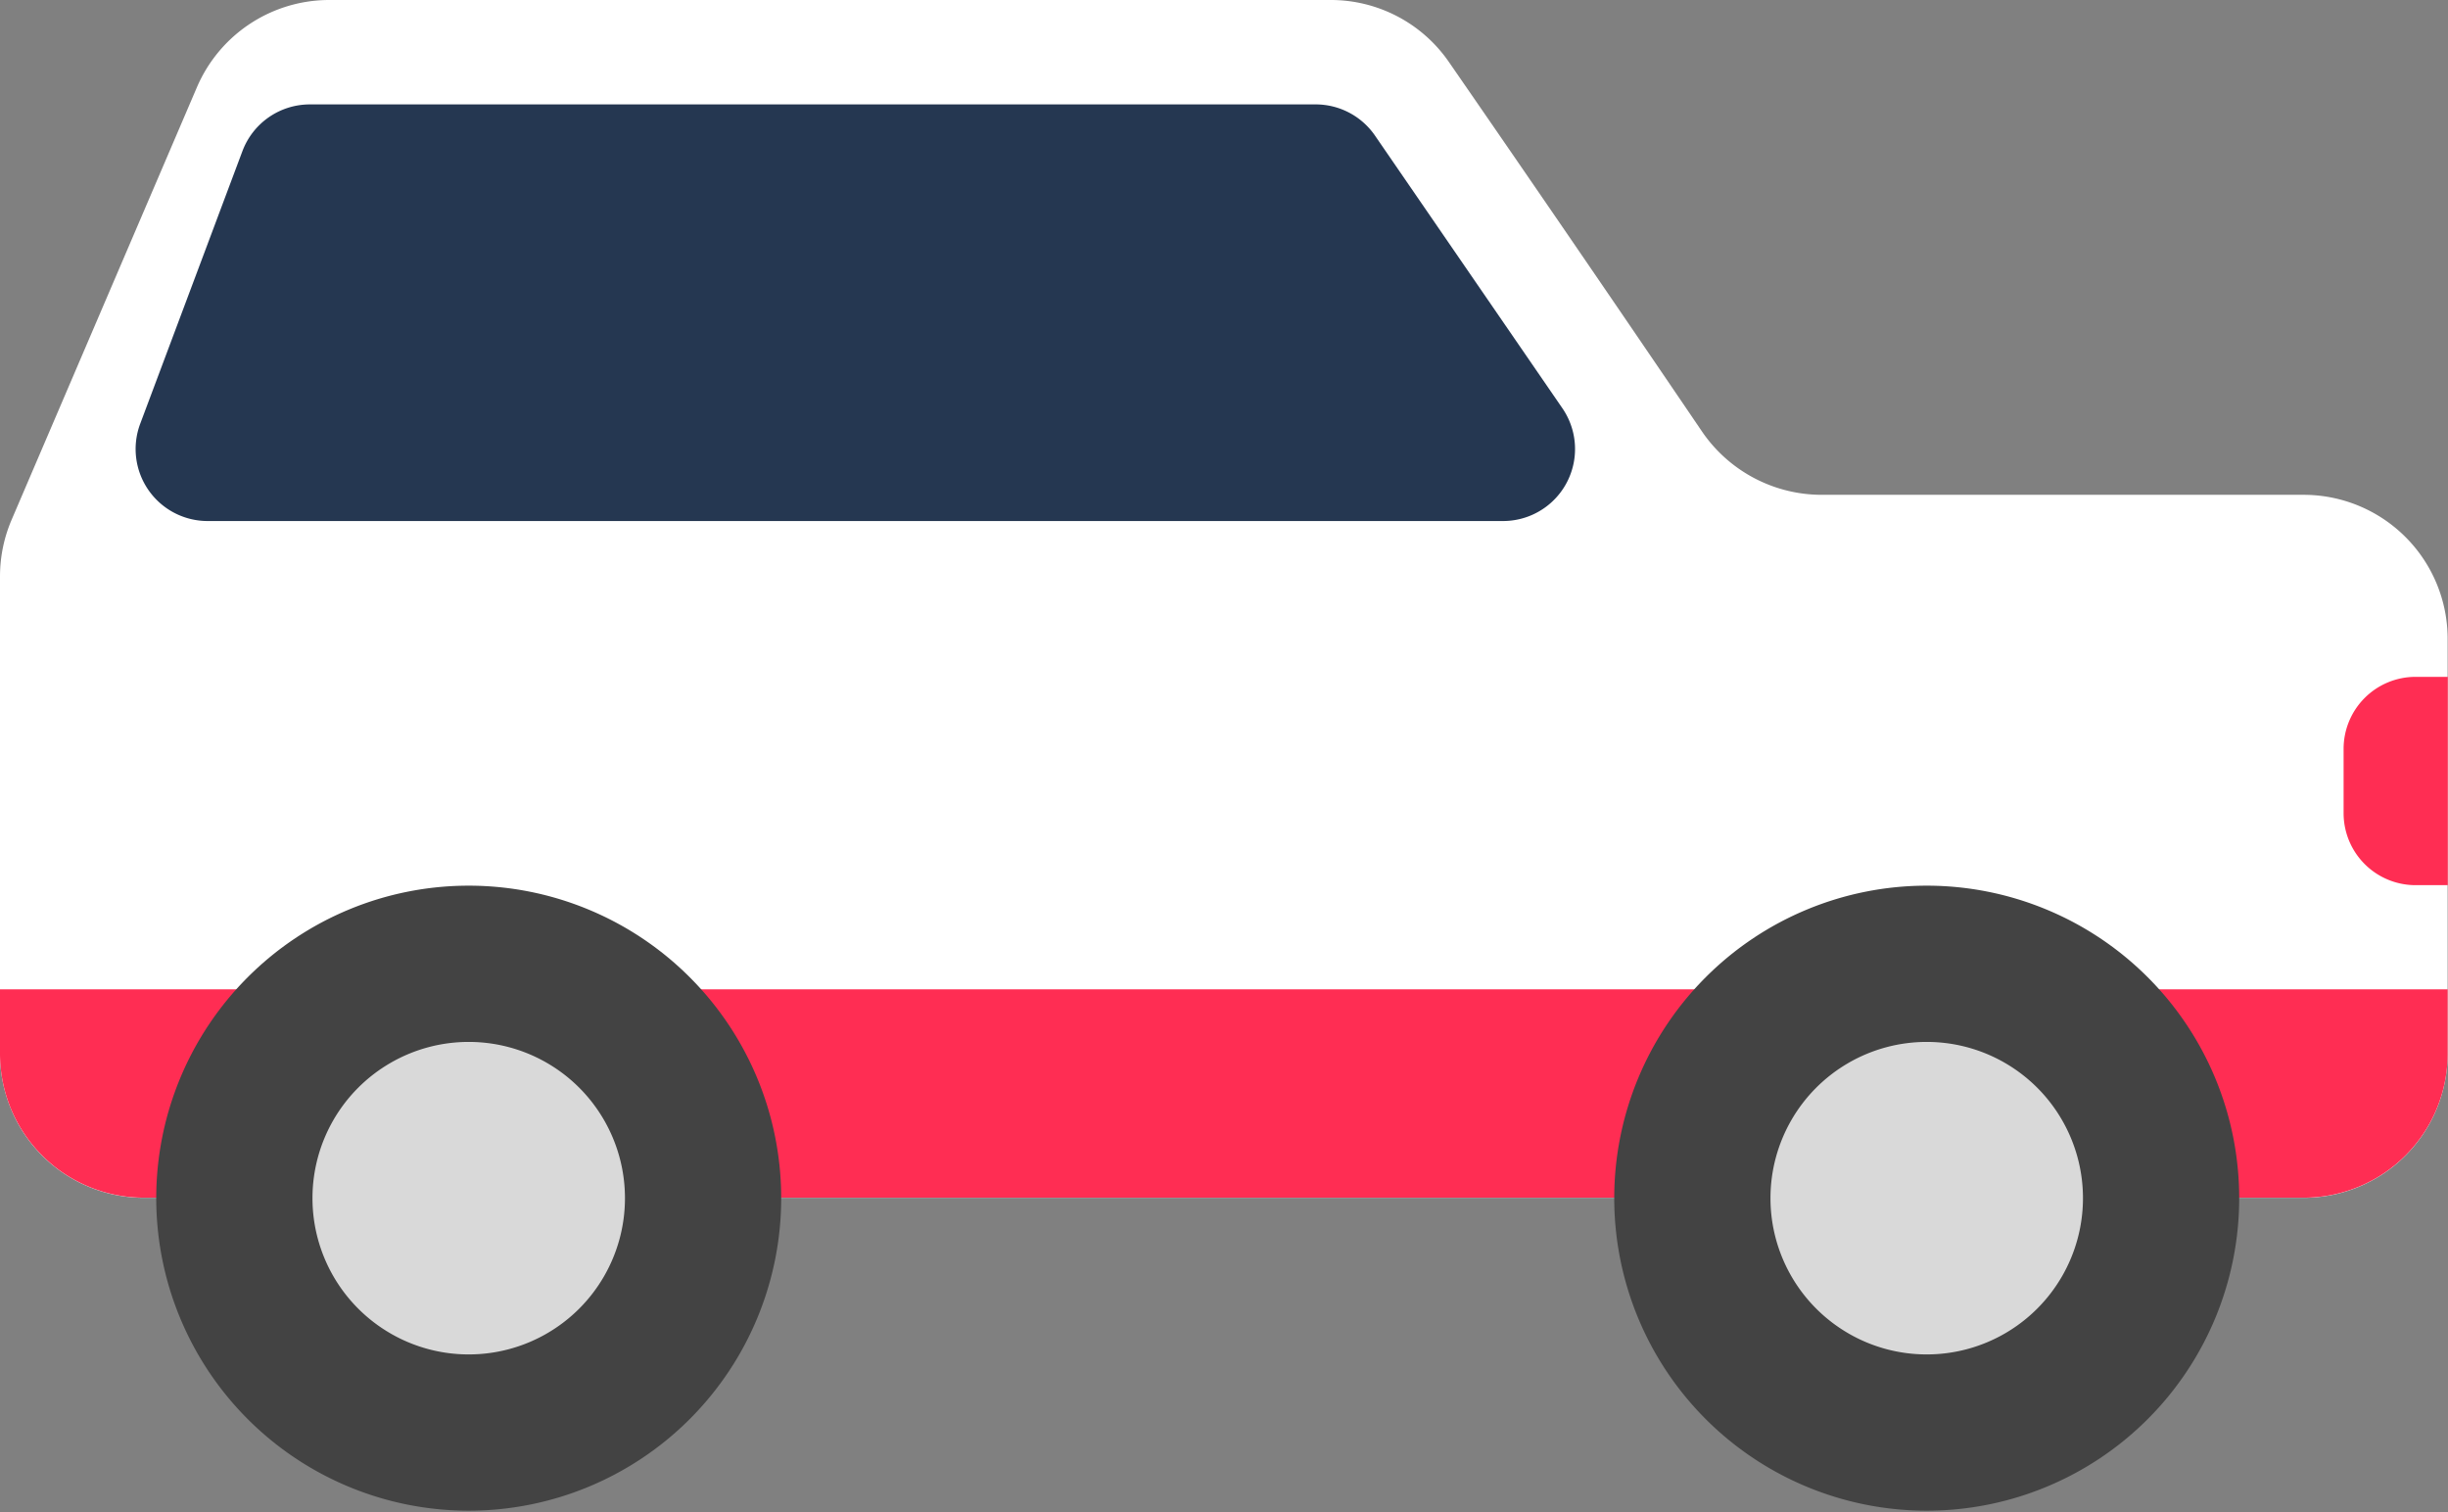 <svg xmlns="http://www.w3.org/2000/svg" width="34" height="21" viewBox="0 0 34 21"><rect x="0" y="0" width="34" height="21" fill="#808080" stroke="none"/><g><g><g><path fill="#fff" d="M2.735 1.212L.162 7.217A2 2 0 0 0 0 8.005v6.63a2 2 0 0 0 2 2h29.995a2 2 0 0 0 2-2V8.872a2 2 0 0 0-2-2H25.3a2.014 2.014 0 0 1-1.667-.888A740.478 740.478 0 0 0 20.123.86 1.992 1.992 0 0 0 18.48 0H4.574a2 2 0 0 0-1.839 1.212z"/></g><g><path fill="#253751" d="M20.876 7.236H2.883a1 1 0 0 1-.936-1.35l1.42-3.787a1 1 0 0 1 .936-.649h13.97a1 1 0 0 1 .824.433L21.7 5.67a1 1 0 0 1-.824 1.566z"/></g><g/><g><path fill="#ff2d53" d="M0 13.74h33.995v.893a2 2 0 0 1-2 2H2a2 2 0 0 1-2-2z"/></g><g><path fill="#434343" d="M10.85 16.64a4.34 4.34 0 1 1-8.68 0 4.34 4.34 0 0 1 8.68 0z"/></g><g opacity=".8"><path fill="#fff" d="M8.68 16.64a2.17 2.17 0 1 1-4.34 0 2.17 2.17 0 0 1 4.34 0z"/></g><g><path fill="#434343" d="M31.1 16.64a4.34 4.34 0 1 1-8.68 0 4.34 4.34 0 0 1 8.68 0z"/></g><g opacity=".8"><path fill="#fff" d="M28.93 16.64a2.17 2.17 0 1 1-4.34 0 2.17 2.17 0 0 1 4.34 0z"/></g><g><path fill="#ff2d53" d="M32.55 10.4a1 1 0 0 1 1-1h.447v2.893h-.447a1 1 0 0 1-1-1z"/></g></g></g></svg>